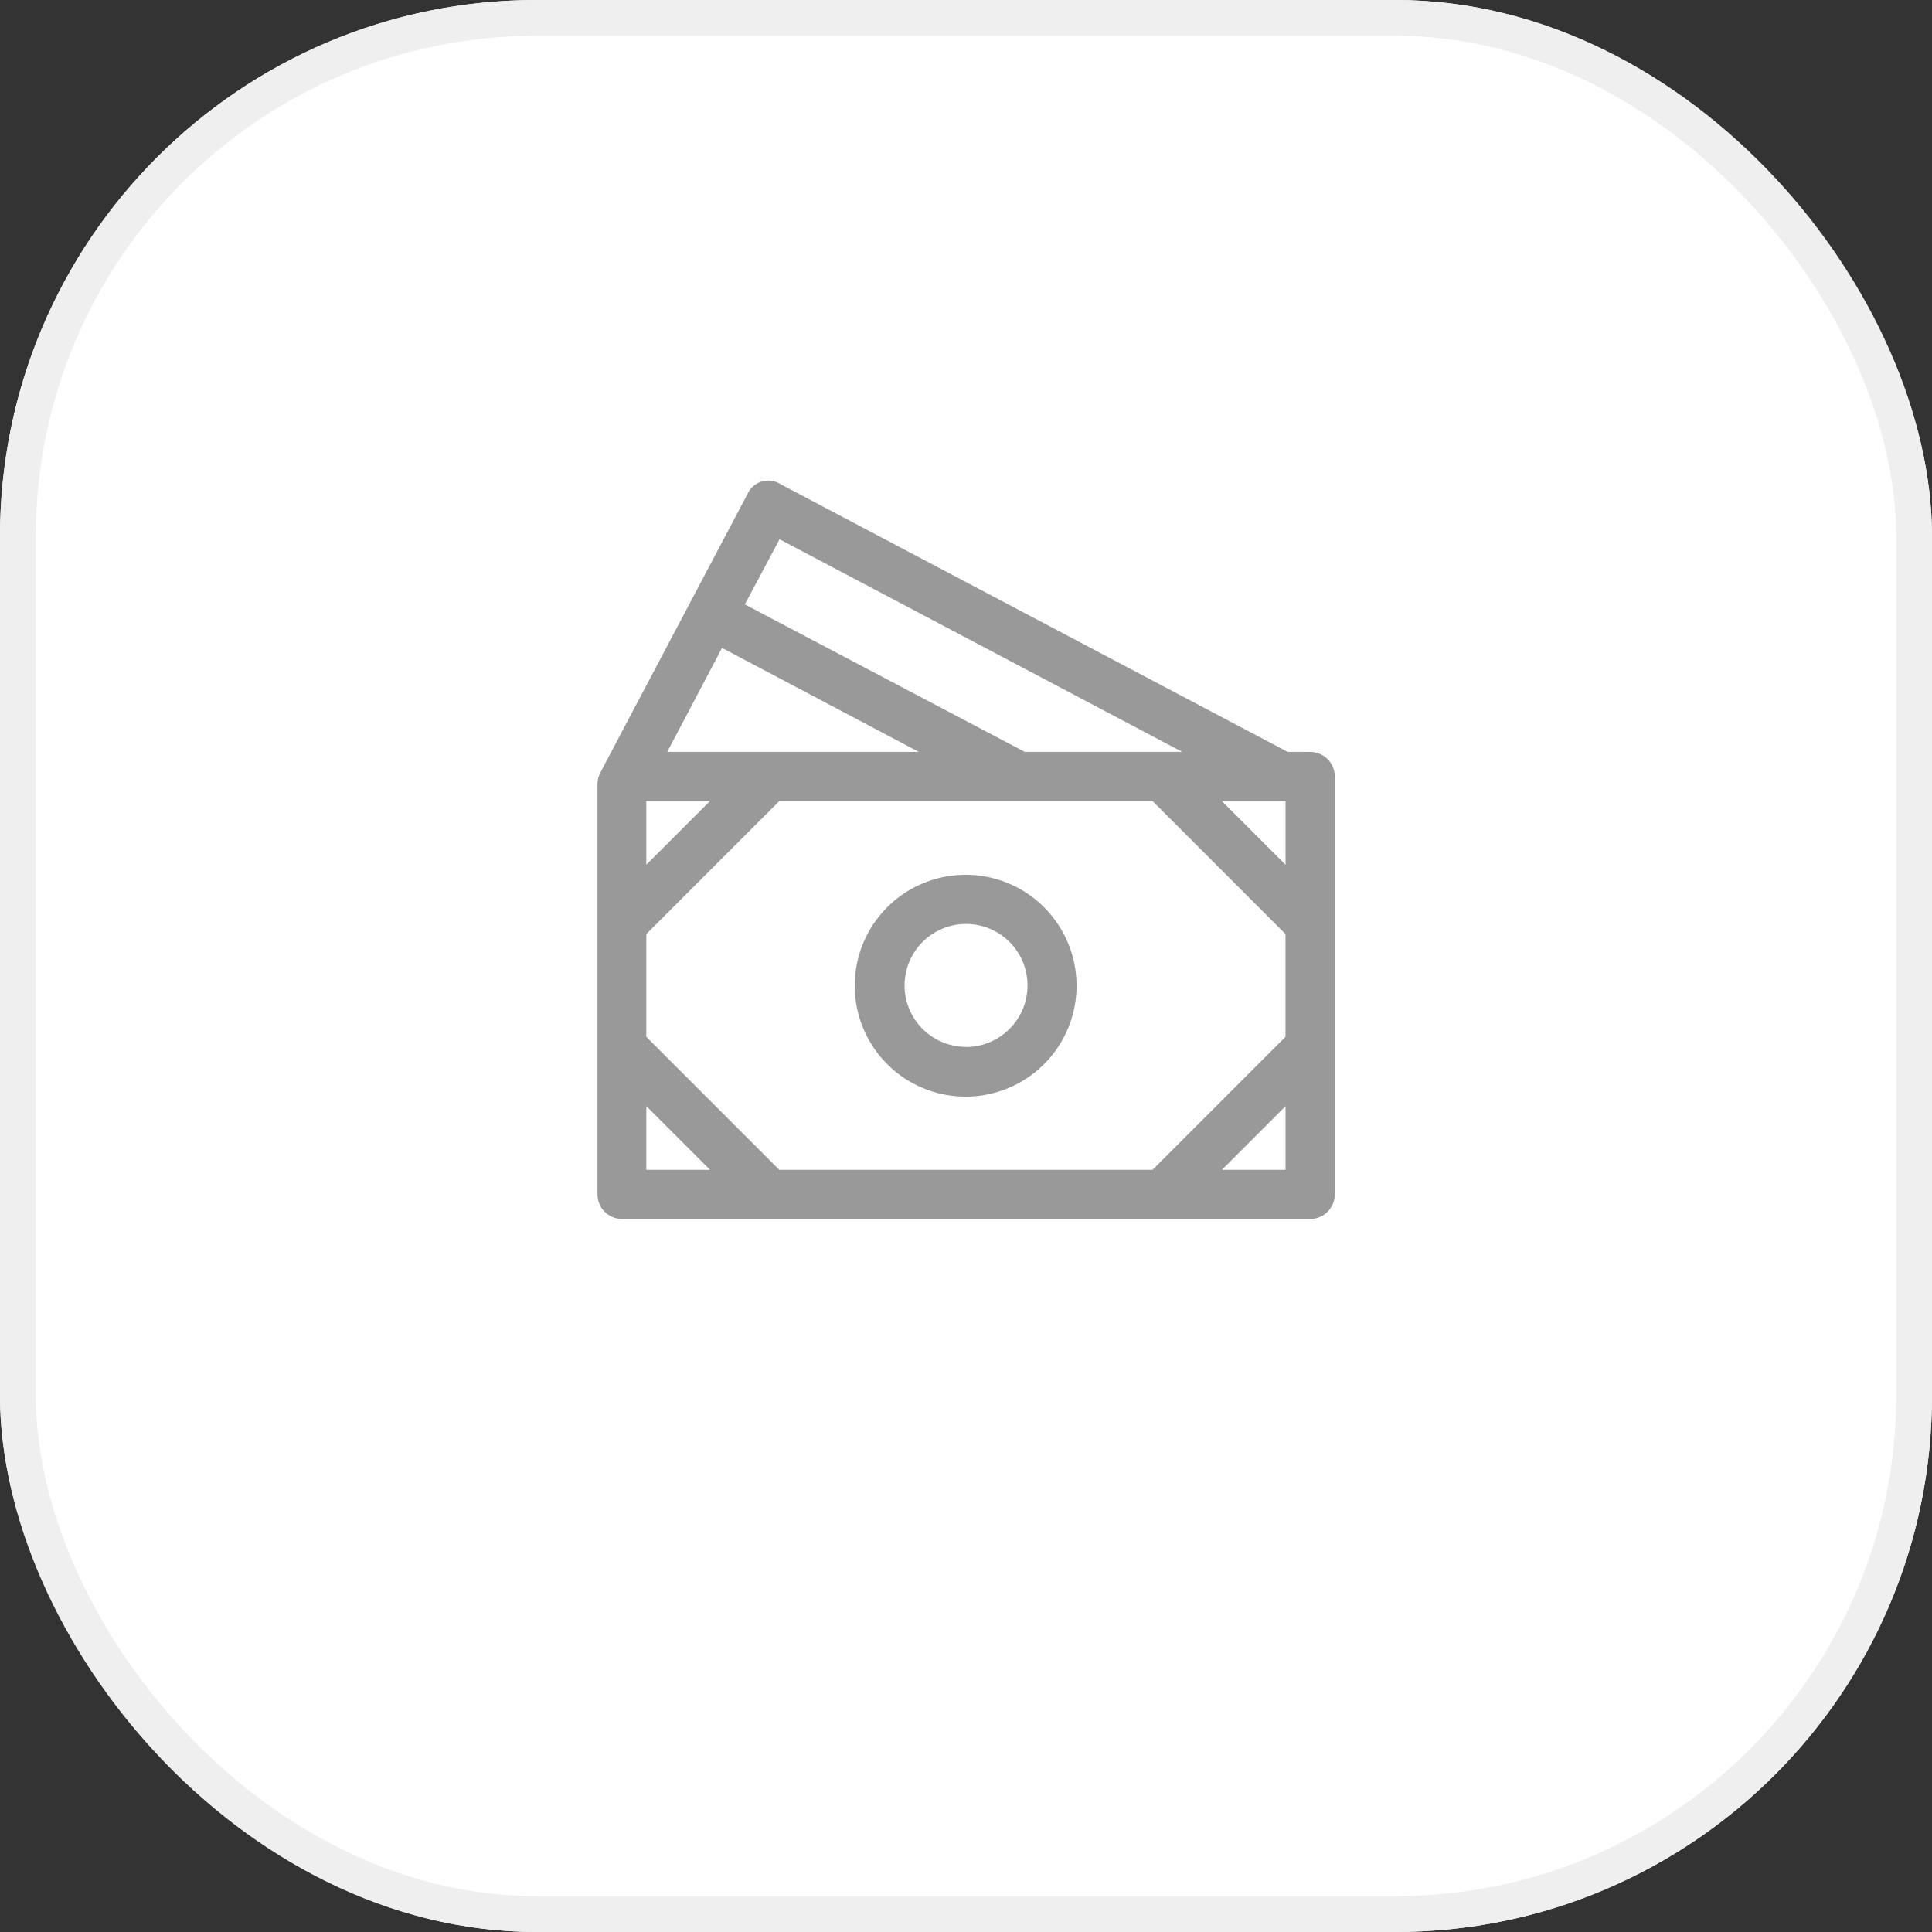 <svg xmlns="http://www.w3.org/2000/svg" width="54" height="54" viewBox="0 0 54 54">
  <rect x="0" y="0" width="54" height="54" fill="#333333" stroke="none"/>
  <g id="Group_7" data-name="Group 7" transform="translate(-273 -368)">
    <g id="Rectangle_5" data-name="Rectangle 5" transform="translate(273 368)" fill="#fff" stroke="#efefef" stroke-width="1">
      <rect width="54" height="54" rx="15" stroke="none"/>
      <rect x="0.5" y="0.5" width="53" height="53" rx="14.5" fill="none"/>
    </g>
    <path id="noun-payment-method-4410366" d="M107.589,24.552h-.625L92.8,17.075a.637.637,0,0,0-.928.254l-3.993,7.559-.131.254a.686.686,0,0,0-.076.316V36.92a.687.687,0,0,0,.687.687h19.233a.687.687,0,0,0,.687-.687V25.239a.687.687,0,0,0-.687-.687ZM92.754,36.233l-3.717-3.718V29.643l3.717-3.718h10.431l3.717,3.718v2.872l-3.717,3.718ZM89.037,25.926h1.78l-1.78,1.78Zm16.086,0h1.78v1.78ZM92.761,18.608l11.255,5.944h-4.4l-7.826-4.123Zm-1.608,3.037,5.5,2.907H89.621ZM89.037,34.453l1.78,1.78h-1.78Zm16.086,1.78,1.78-1.78v1.78ZM97.97,27.987a3.1,3.1,0,1,0,2.184.908A3.092,3.092,0,0,0,97.97,27.987Zm0,4.81a1.718,1.718,0,1,1,1.215-.5A1.719,1.719,0,0,1,97.97,32.8Z" transform="translate(202.028 364.464)" fill="#999"/>
  </g>
</svg>
